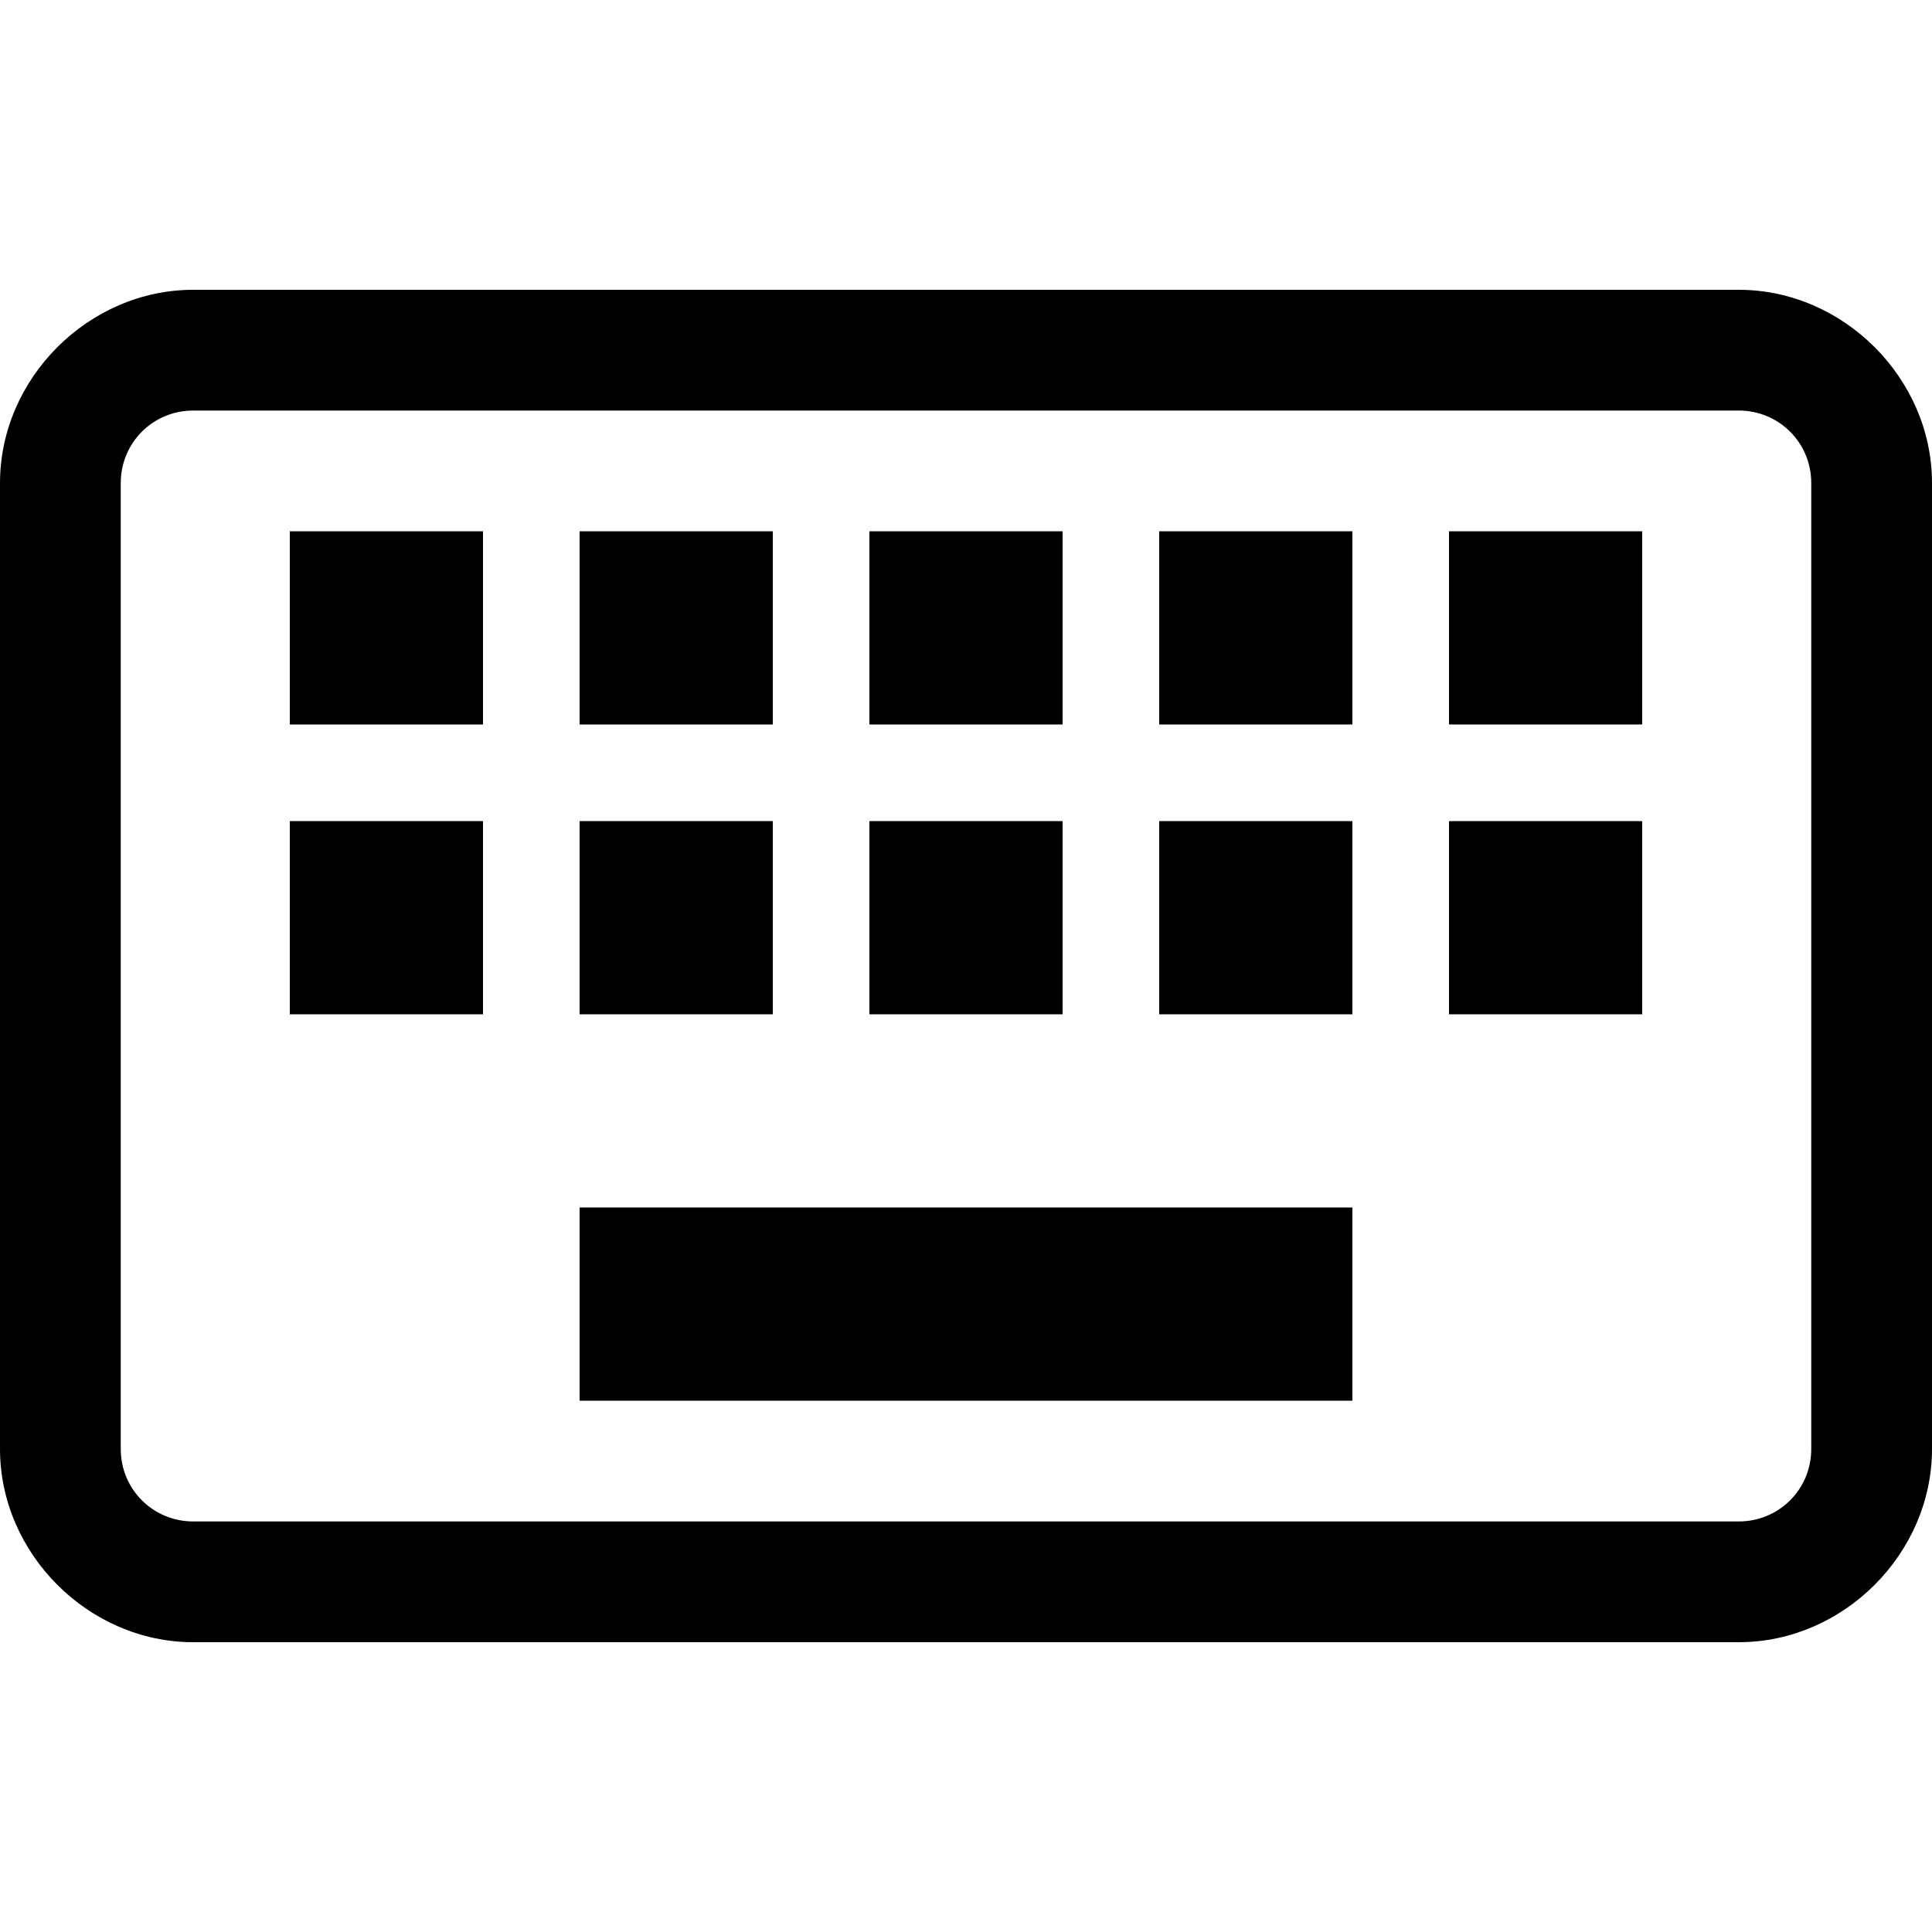 <svg enable-background="new 0 0 48 48" viewBox="0 0 48 48" xmlns="http://www.w3.org/2000/svg"><path d="m43.2 10.2c1 0 1.8.8 1.8 1.8v24c0 1-.8 1.8-1.8 1.8h-38.4c-1 0-1.8-.8-1.8-1.8v-24c0-1 .8-1.8 1.8-1.8zm0-3h-38.4c-2.6 0-4.8 2.2-4.8 4.8v24c0 2.6 2.2 4.8 4.8 4.8h38.4c2.6 0 4.8-2.2 4.8-4.8v-24c0-2.6-2.2-4.8-4.8-4.8z"/><path d="m26.4 13.2v4.8h-4.8v-4.8"/><path d="m26.4 20.4v4.8h-4.8v-4.8"/><path d="m19.2 13.2v4.8h-4.8v-4.8"/><path d="m19.2 20.4v4.8h-4.8v-4.8"/><path d="m12 20.4v4.8h-4.8v-4.8"/><path d="m12 13.2v4.8h-4.8v-4.8"/><path d="m33.6 30v4.8h-19.2v-4.8"/><path d="m33.6 20.4v4.8h-4.8v-4.8"/><path d="m33.6 13.2v4.8h-4.8v-4.8"/><path d="m40.8 20.4v4.8h-4.8v-4.8"/><path d="m40.8 13.2v4.8h-4.8v-4.8"/></svg>